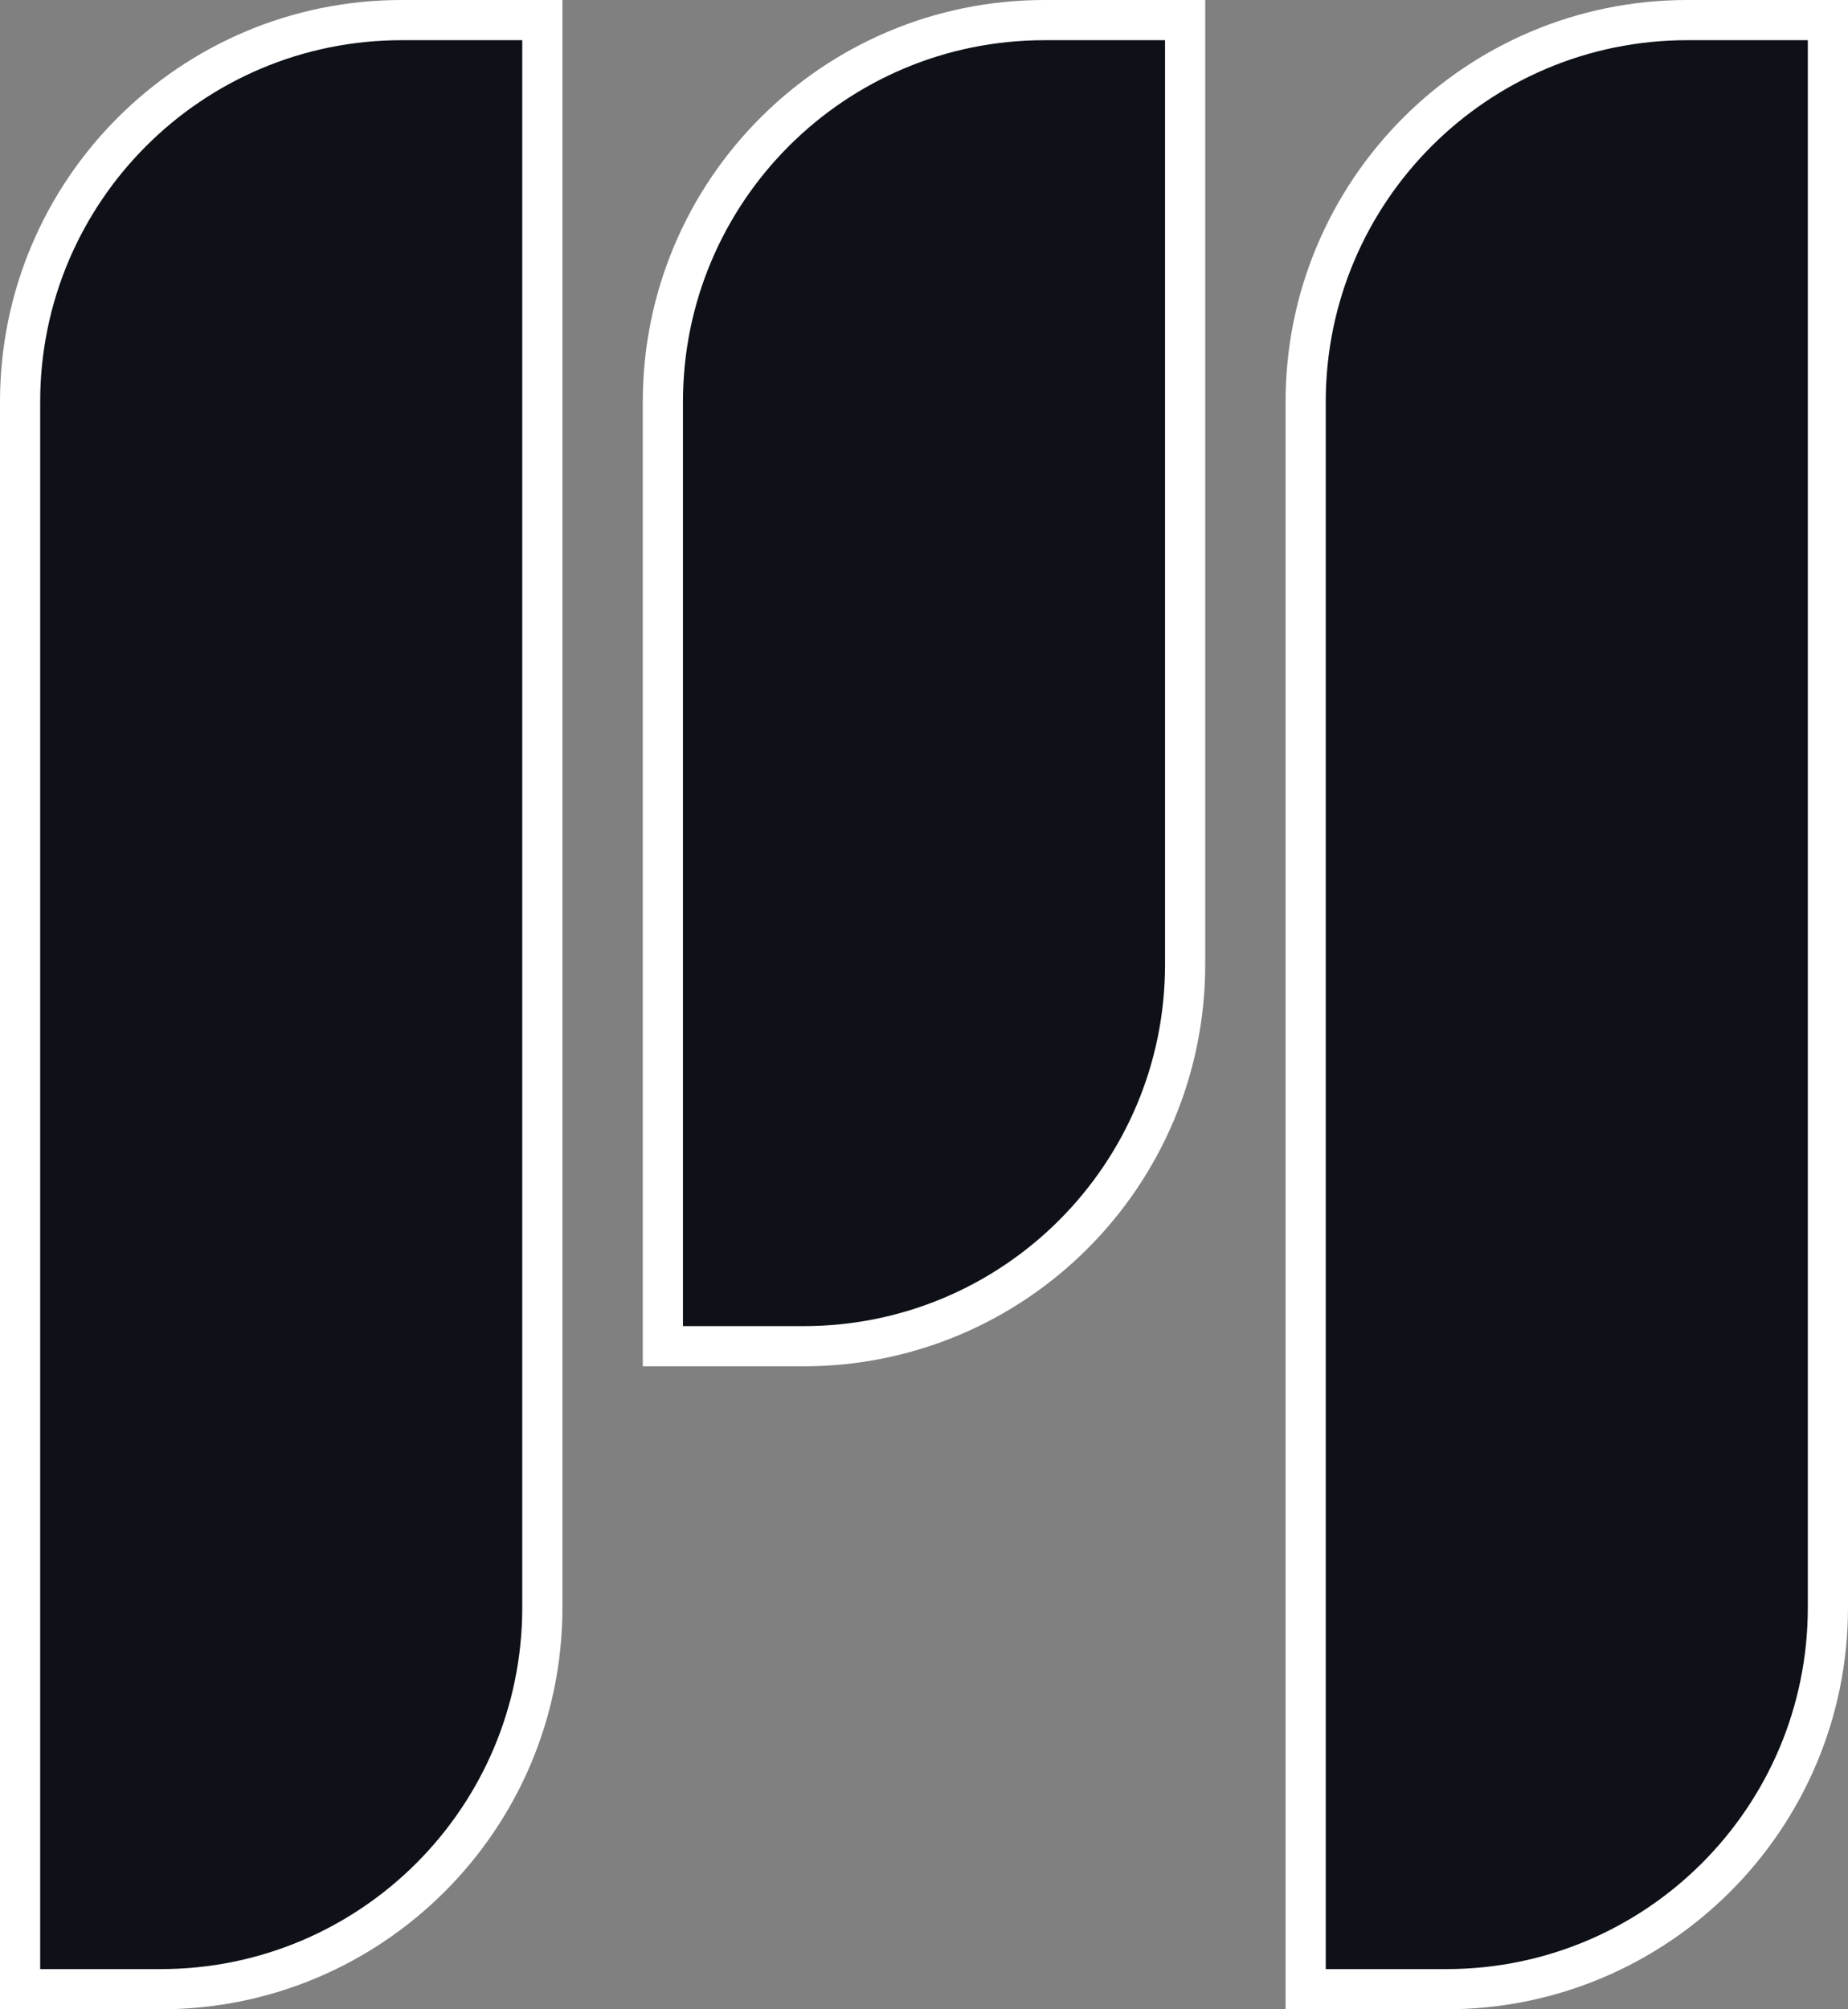 <svg width="46" height="50" viewBox="0 0 46 50" fill="none" xmlns="http://www.w3.org/2000/svg">
<rect x="0" y="0" width="46" height="50" fill="#808080" stroke="none"/>
<path d="M0.5 10C0.5 4.753 4.753 0.5 10 0.5H13.5V40C13.5 45.247 9.247 49.5 4 49.5H0.5V10Z" fill="#0E1218" stroke="white"/>
<path d="M32.5 10C32.5 4.753 36.753 0.5 42 0.5H45.5V40C45.5 45.247 41.247 49.5 36 49.5H32.5V10Z" fill="#0E1218" stroke="white"/>
<path d="M16.5 10C16.5 4.753 20.753 0.5 26 0.5H29.5V24C29.5 29.247 25.247 33.5 20 33.5H16.5V10Z" fill="#0E1218" stroke="white"/>
</svg>
